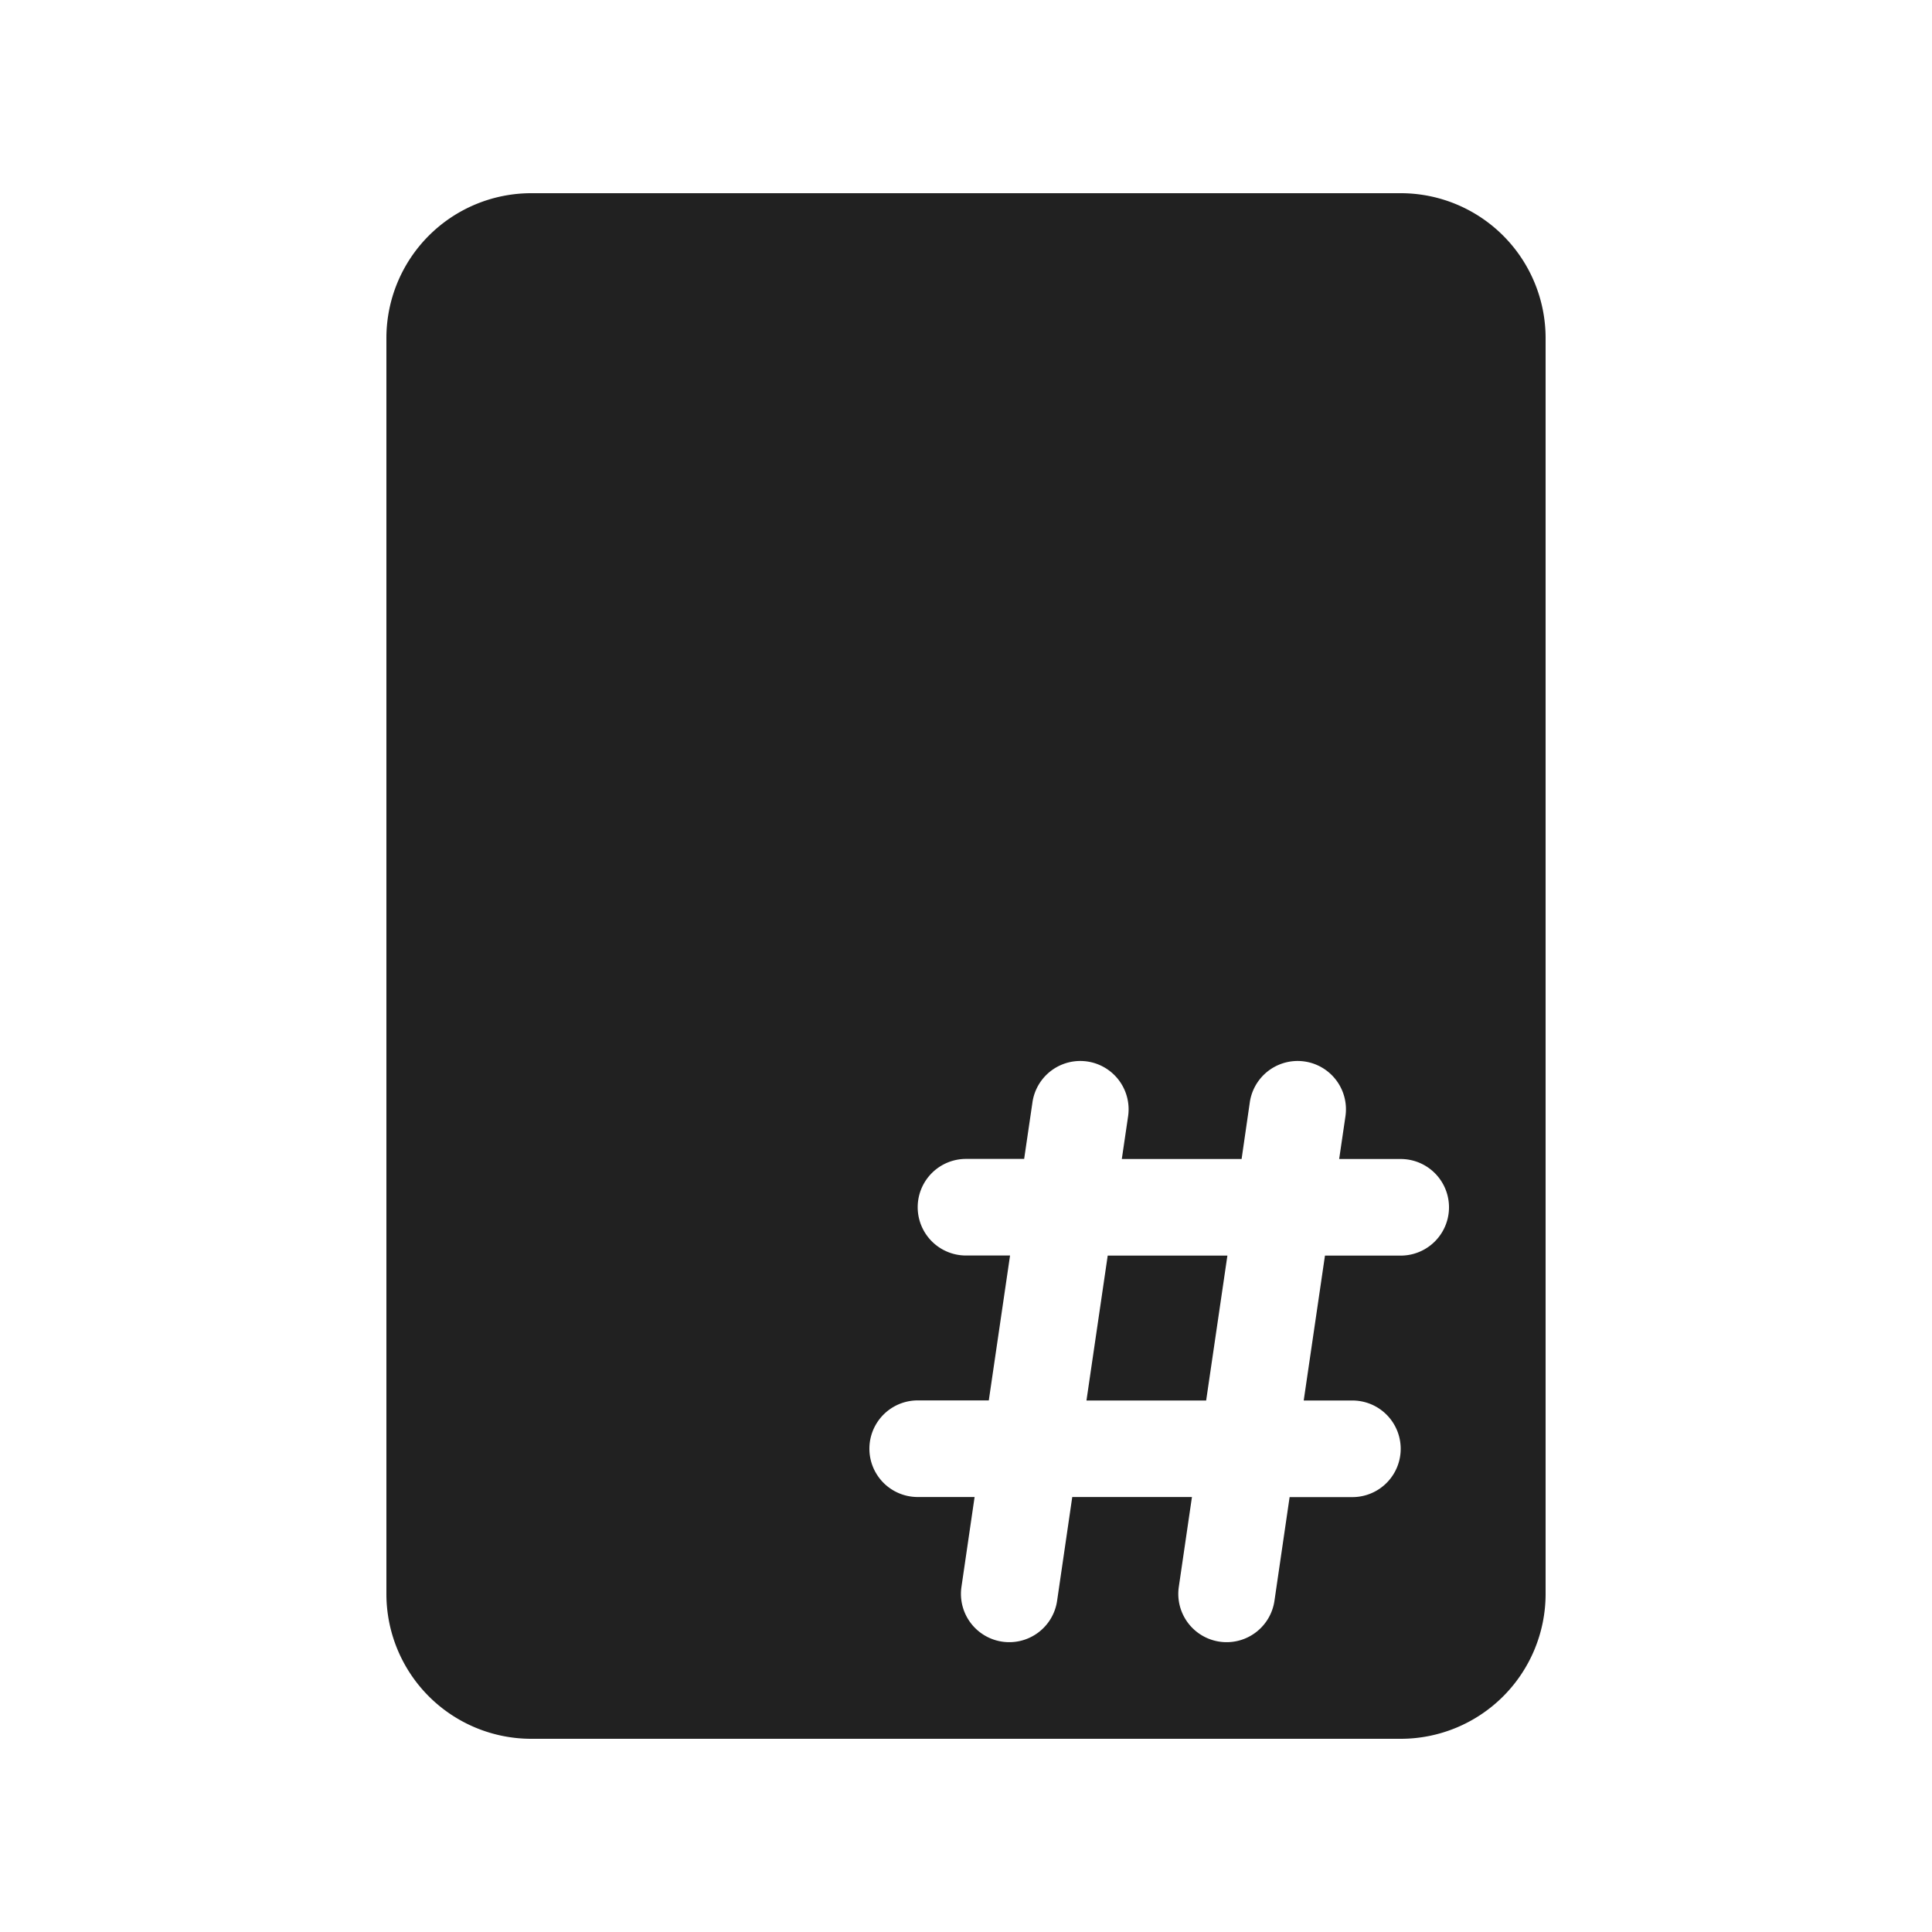 <svg viewBox="0 0 20 20" fill="none" xmlns="http://www.w3.org/2000/svg" height="1em" width="1em">
  <path d="m11.247 14.498.22-1.5h1.239l-.22 1.5h-1.24ZM14.5 18a1.5 1.5 0 0 0 1.5-1.5v-13A1.5 1.5 0 0 0 14.5 2h-9A1.5 1.5 0 0 0 4 3.5v13A1.5 1.5 0 0 0 5.5 18h9Zm-.572-6.444-.065.442h.637a.5.5 0 1 1 0 1h-.784l-.22 1.5H14a.5.5 0 1 1 0 1h-.65l-.157 1.074a.5.5 0 0 1-.99-.145l.136-.93H11.1l-.157 1.075a.5.5 0 0 1-.99-.145l.136-.93H9.5a.5.5 0 0 1 0-1h.736l.22-1.5H10a.5.5 0 0 1 0-1h.602l.086-.586a.5.5 0 1 1 .99.145l-.065.442h1.24l.085-.587a.5.5 0 1 1 .99.145Z" fill="#212121"/>
</svg>
